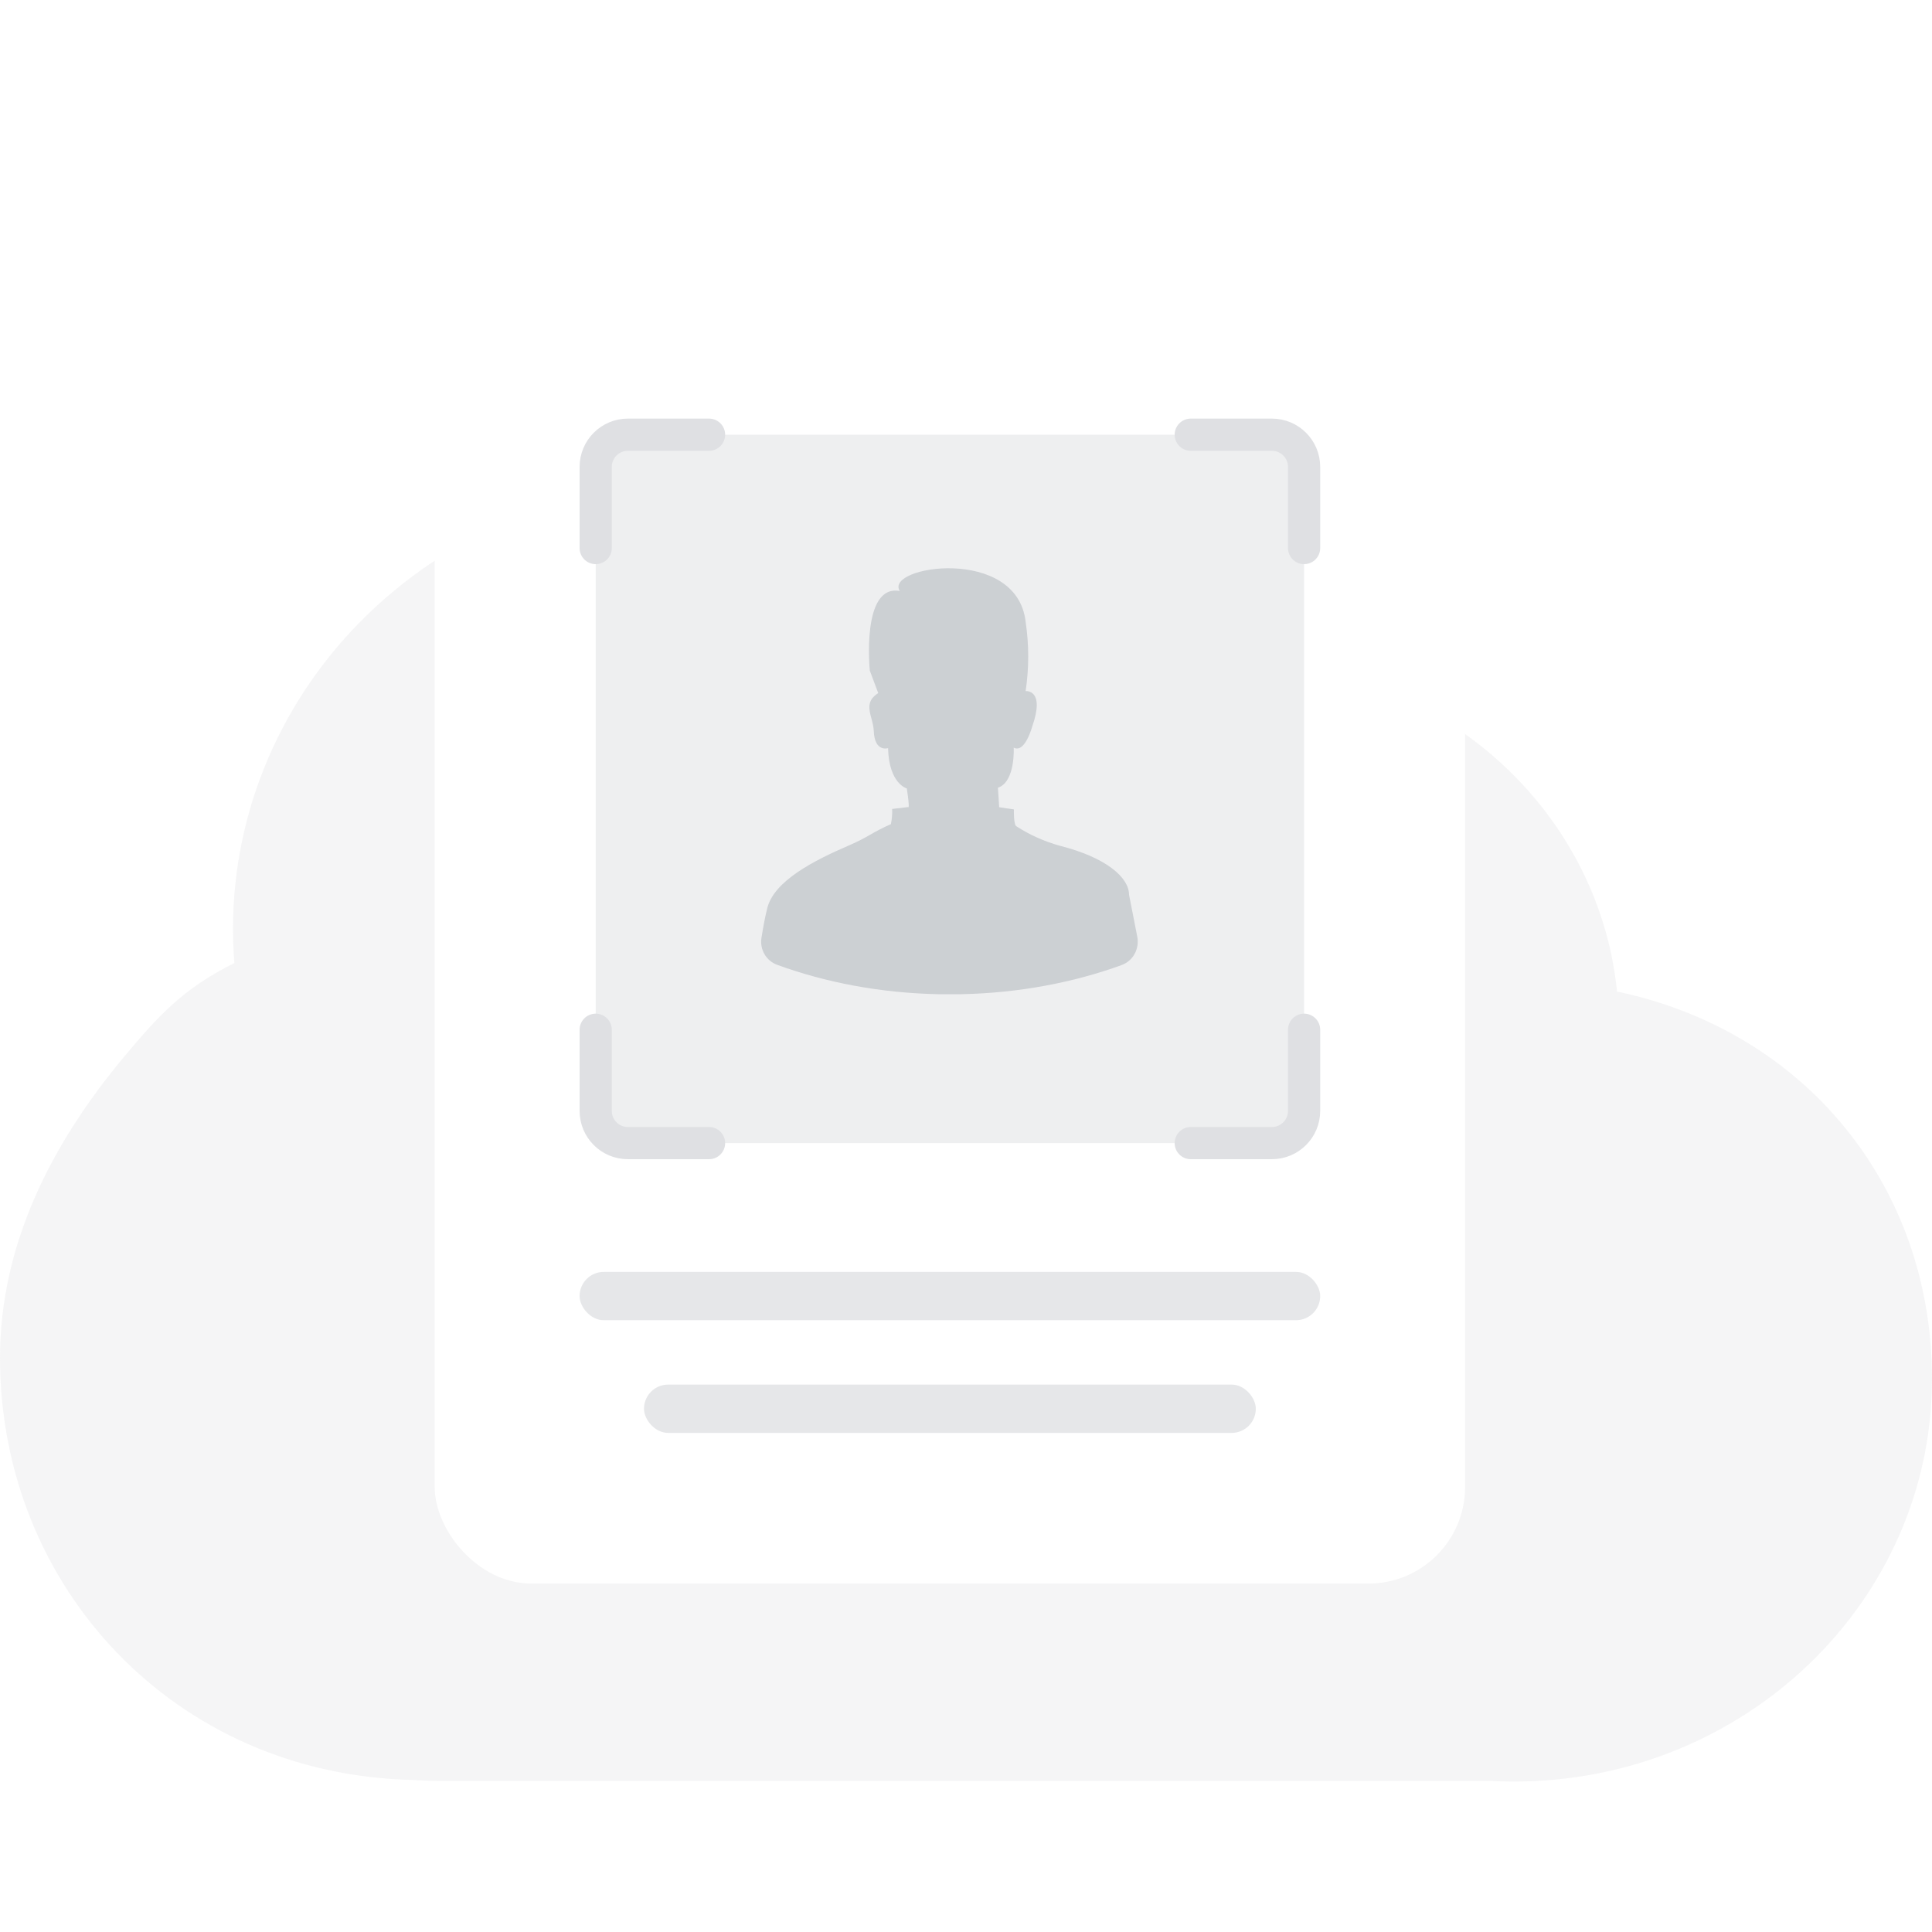 <svg width="120" height="120" viewBox="0 0 120 120" fill="none" xmlns="http://www.w3.org/2000/svg">
<path opacity="0.12" fill-rule="evenodd" clip-rule="evenodd" d="M92.527 110.614H27.298C26.74 110.614 26.186 110.594 25.639 110.555C10.896 110.232 0.001 98.618 0 84.338C0.004 77.379 3.12 71.151 7.653 65.704C9.82 63.1 11.389 61.384 14.557 59.818C14.501 59.11 14.472 58.394 14.472 57.672C14.477 50.329 17.509 43.288 22.902 38.098C28.296 32.909 35.608 29.996 43.23 30C52.994 30.012 61.51 35.102 66.691 42.281C70.102 41.442 74.32 41.173 77.079 41.175C89.267 41.189 99.278 50.14 100.438 61.587C112.117 64.04 120.01 73.678 119.999 85.662C119.987 99.473 108.36 110.661 94.025 110.655C93.522 110.655 93.023 110.641 92.527 110.614Z" fill="#A8ADB4"/>
<g filter="url(#filter0_d_1093_142552)">
<rect x="27" y="17" width="64" height="79" rx="6" fill="white"/>
</g>
<rect opacity="0.4" x="37" y="27" width="44" height="44" rx="3" fill="#D5D7DB"/>
<g opacity="0.6">
<path opacity="0.8" d="M69.665 59.942C70.385 59.681 70.784 58.925 70.636 58.173L70.127 55.577C70.127 54.493 68.684 53.256 65.843 52.535C64.88 52.271 63.965 51.862 63.13 51.323C62.947 51.221 62.975 50.275 62.975 50.275L62.06 50.138C62.06 50.061 61.982 48.927 61.982 48.927C63.077 48.566 62.964 46.435 62.964 46.435C63.659 46.814 64.112 45.128 64.112 45.128C64.935 42.786 63.703 42.927 63.703 42.927C63.918 41.498 63.918 40.044 63.703 38.614C63.155 33.871 54.909 35.159 55.886 36.708C53.477 36.272 54.026 41.655 54.026 41.655L54.549 43.049C53.825 43.51 53.967 44.04 54.126 44.631C54.192 44.877 54.261 45.135 54.272 45.403C54.322 46.746 55.16 46.467 55.16 46.467C55.211 48.684 56.325 48.973 56.325 48.973C56.534 50.365 56.404 50.128 56.404 50.128L55.413 50.246C55.426 50.562 55.4 50.88 55.334 51.19C54.758 51.442 54.406 51.642 54.057 51.841C53.7 52.044 53.346 52.245 52.76 52.497C50.523 53.46 48.091 54.711 47.659 56.397C47.532 56.889 47.408 57.552 47.297 58.242C47.179 58.966 47.582 59.675 48.27 59.926C51.276 61.024 54.667 61.675 58.265 61.752H59.714C63.294 61.675 66.671 61.031 69.665 59.942Z" fill="#A8ADB4"/>
</g>
<path d="M37 34.04V29C37 27.895 37.895 27 39 27H44.04" stroke="#DFE0E3" stroke-width="2" stroke-linecap="round" stroke-linejoin="round"/>
<path d="M37 63.96V69C37 70.105 37.895 71 39 71H44.04" stroke="#DFE0E3" stroke-width="2" stroke-linecap="round" stroke-linejoin="round"/>
<path d="M81 34.04V29C81 27.895 80.105 27 79 27H73.96" stroke="#DFE0E3" stroke-width="2" stroke-linecap="round" stroke-linejoin="round"/>
<path d="M81 63.96V69C81 70.105 80.105 71 79 71H73.96" stroke="#DFE0E3" stroke-width="2" stroke-linecap="round" stroke-linejoin="round"/>
<rect x="36" y="79" width="46" height="3" rx="1.5" fill="#E6E7E9"/>
<rect x="40" y="86" width="38" height="3" rx="1.5" fill="#E6E7E9"/>
<defs>
<filter id="filter0_d_1093_142552" x="19.926" y="12.284" width="78.149" height="93.149" filterUnits="userSpaceOnUse" color-interpolation-filters="sRGB">
<feFlood flood-opacity="0" result="BackgroundImageFix"/>
<feColorMatrix in="SourceAlpha" type="matrix" values="0 0 0 0 0 0 0 0 0 0 0 0 0 0 0 0 0 0 127 0" result="hardAlpha"/>
<feOffset dy="2.358"/>
<feGaussianBlur stdDeviation="3.537"/>
<feComposite in2="hardAlpha" operator="out"/>
<feColorMatrix type="matrix" values="0 0 0 0 0.424 0 0 0 0 0.424 0 0 0 0 0.424 0 0 0 0.12 0"/>
<feBlend mode="normal" in2="BackgroundImageFix" result="effect1_dropShadow_1093_142552"/>
<feBlend mode="normal" in="SourceGraphic" in2="effect1_dropShadow_1093_142552" result="shape"/>
</filter>
</defs>
</svg>
